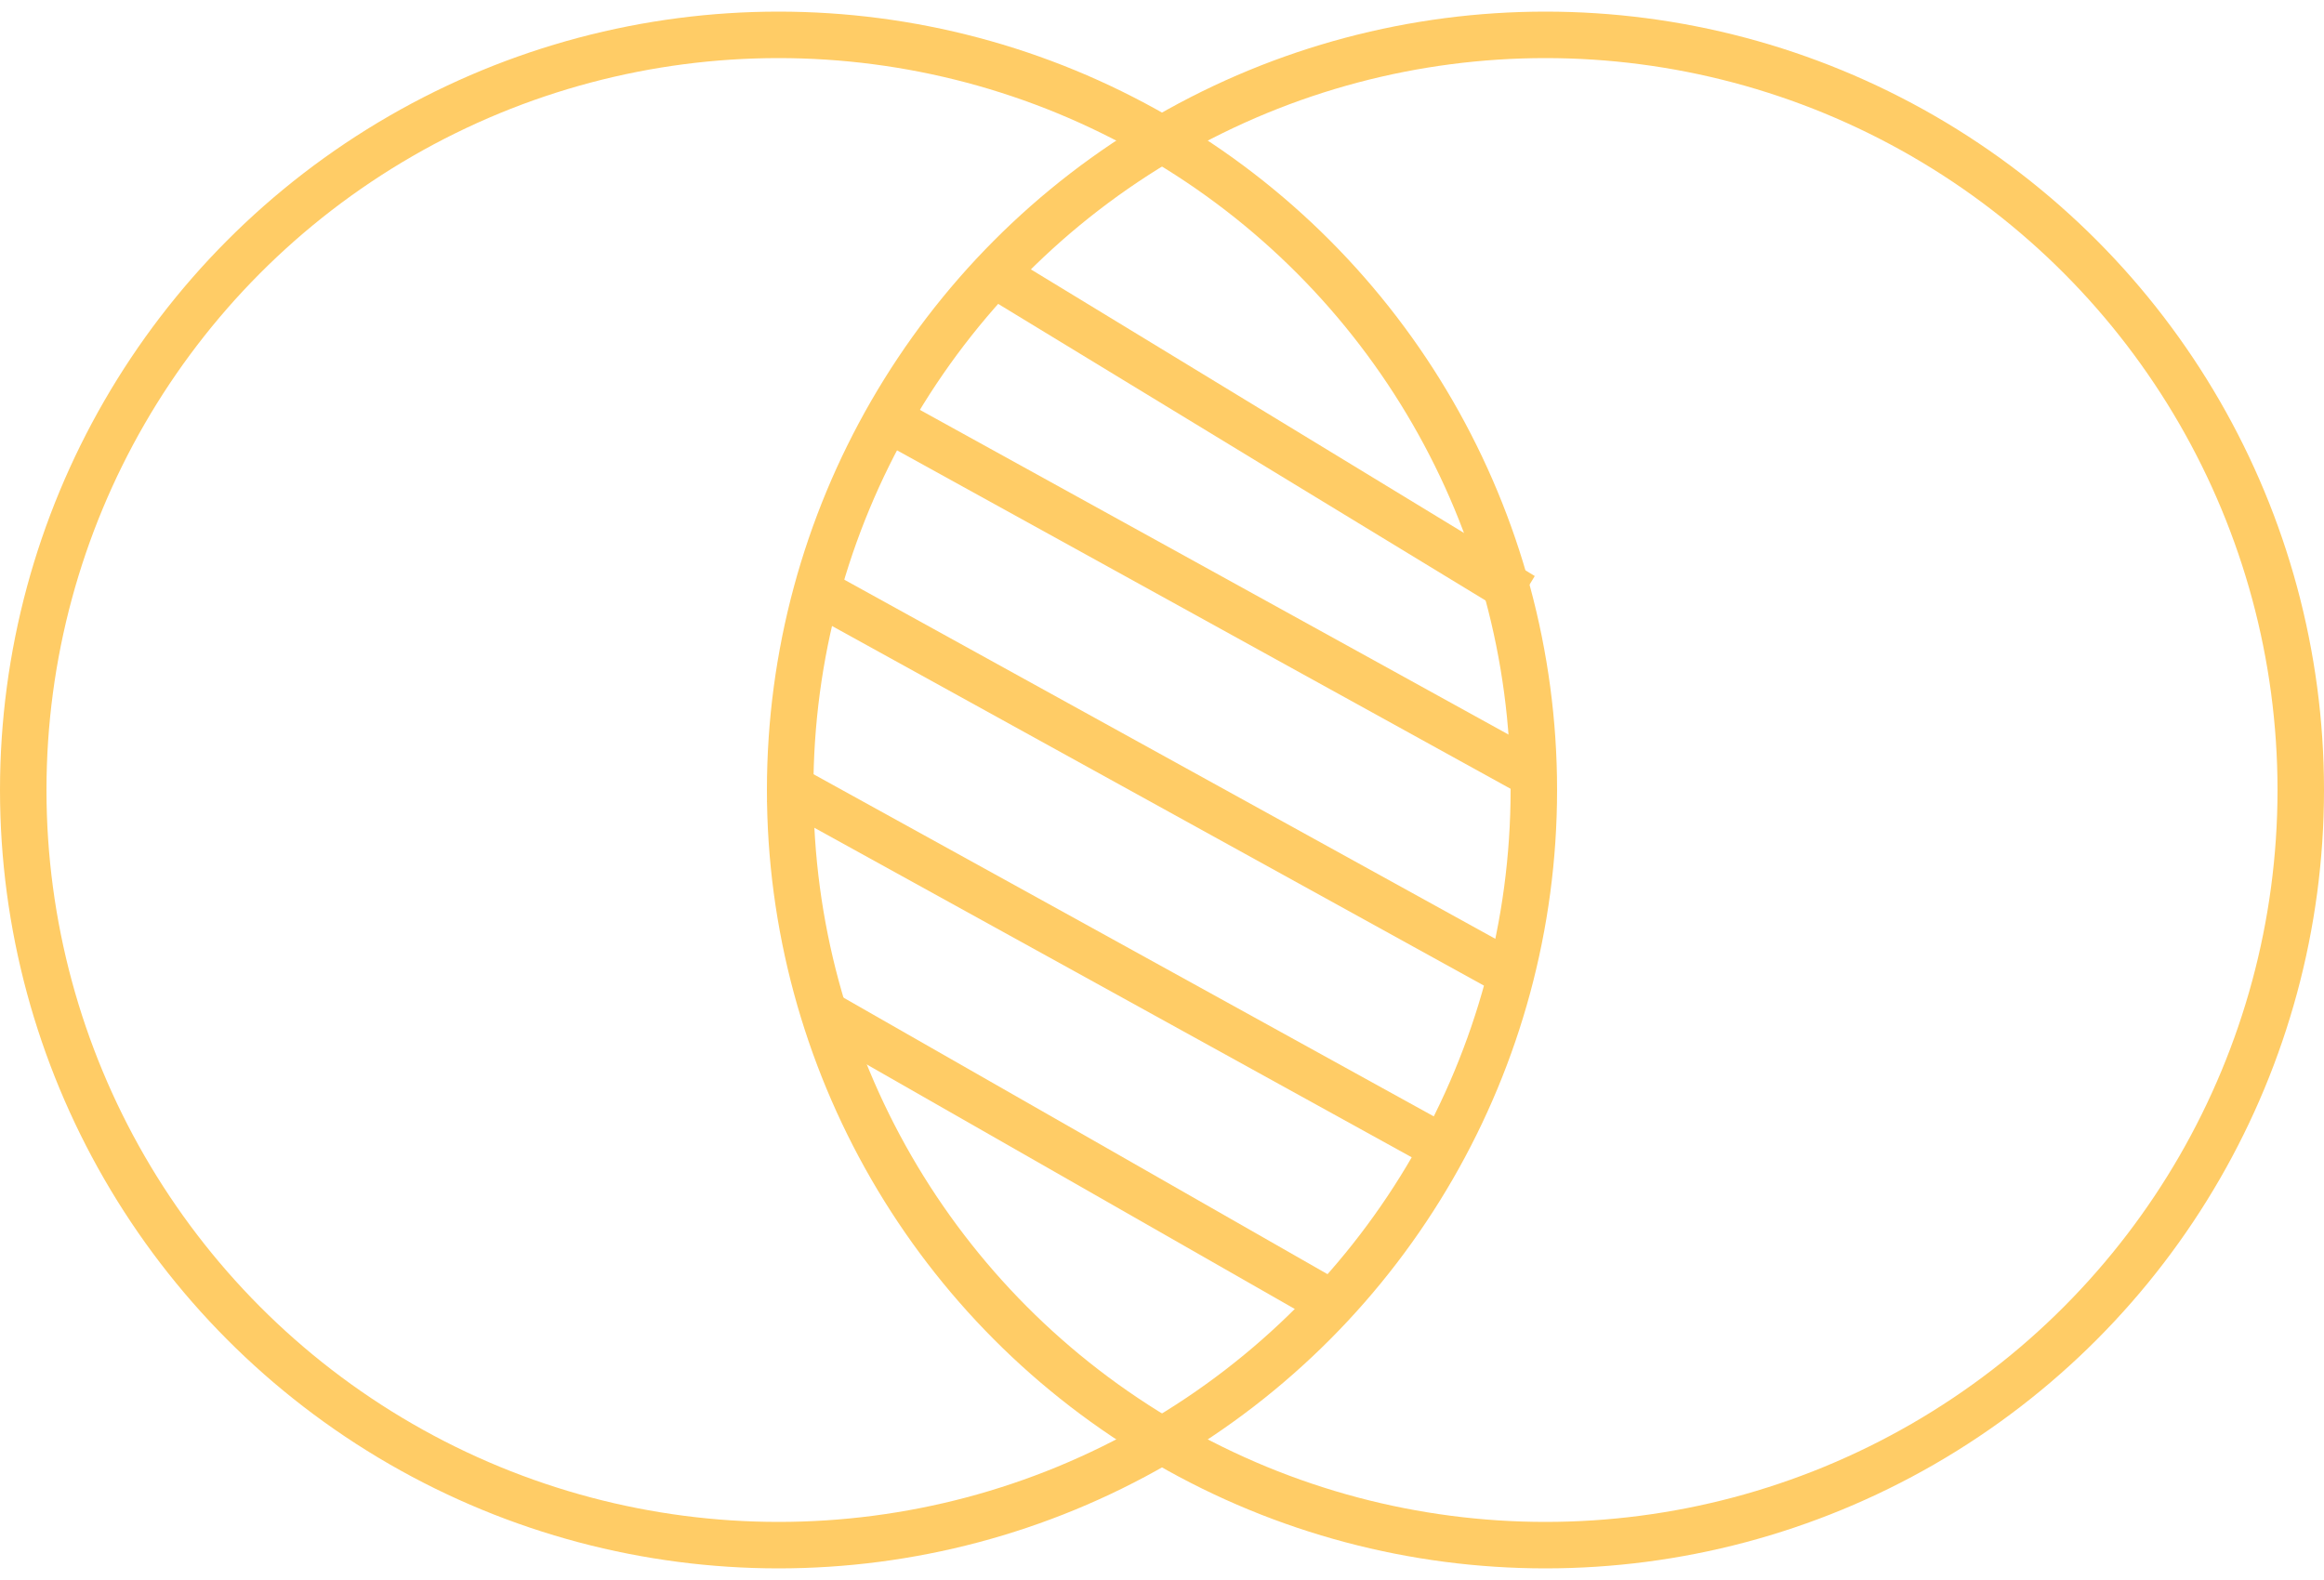 <svg width="100" height="68" viewBox="0 0 100 68" fill="none" xmlns="http://www.w3.org/2000/svg">
<circle cx="33.5" cy="34" r="32.5" stroke="#FFCC66" stroke-width="2"/>
<circle cx="66.5" cy="34" r="32.5" stroke="#FFCC66" stroke-width="2"/>
<line x1="42.52" y1="11.646" x2="65.52" y2="25.646" stroke="#FFCC66" stroke-width="2"/>
<line x1="35.496" y1="43.632" x2="57.202" y2="56.035" stroke="#FFCC66" stroke-width="2"/>
<line x1="33.483" y1="33.624" x2="62.483" y2="49.624" stroke="#FFCC66" stroke-width="2"/>
<line x1="35.483" y1="25.624" x2="64.483" y2="41.624" stroke="#FFCC66" stroke-width="2"/>
<line x1="37.483" y1="17.624" x2="66.483" y2="33.624" stroke="#FFCC66" stroke-width="2"/>
</svg>

